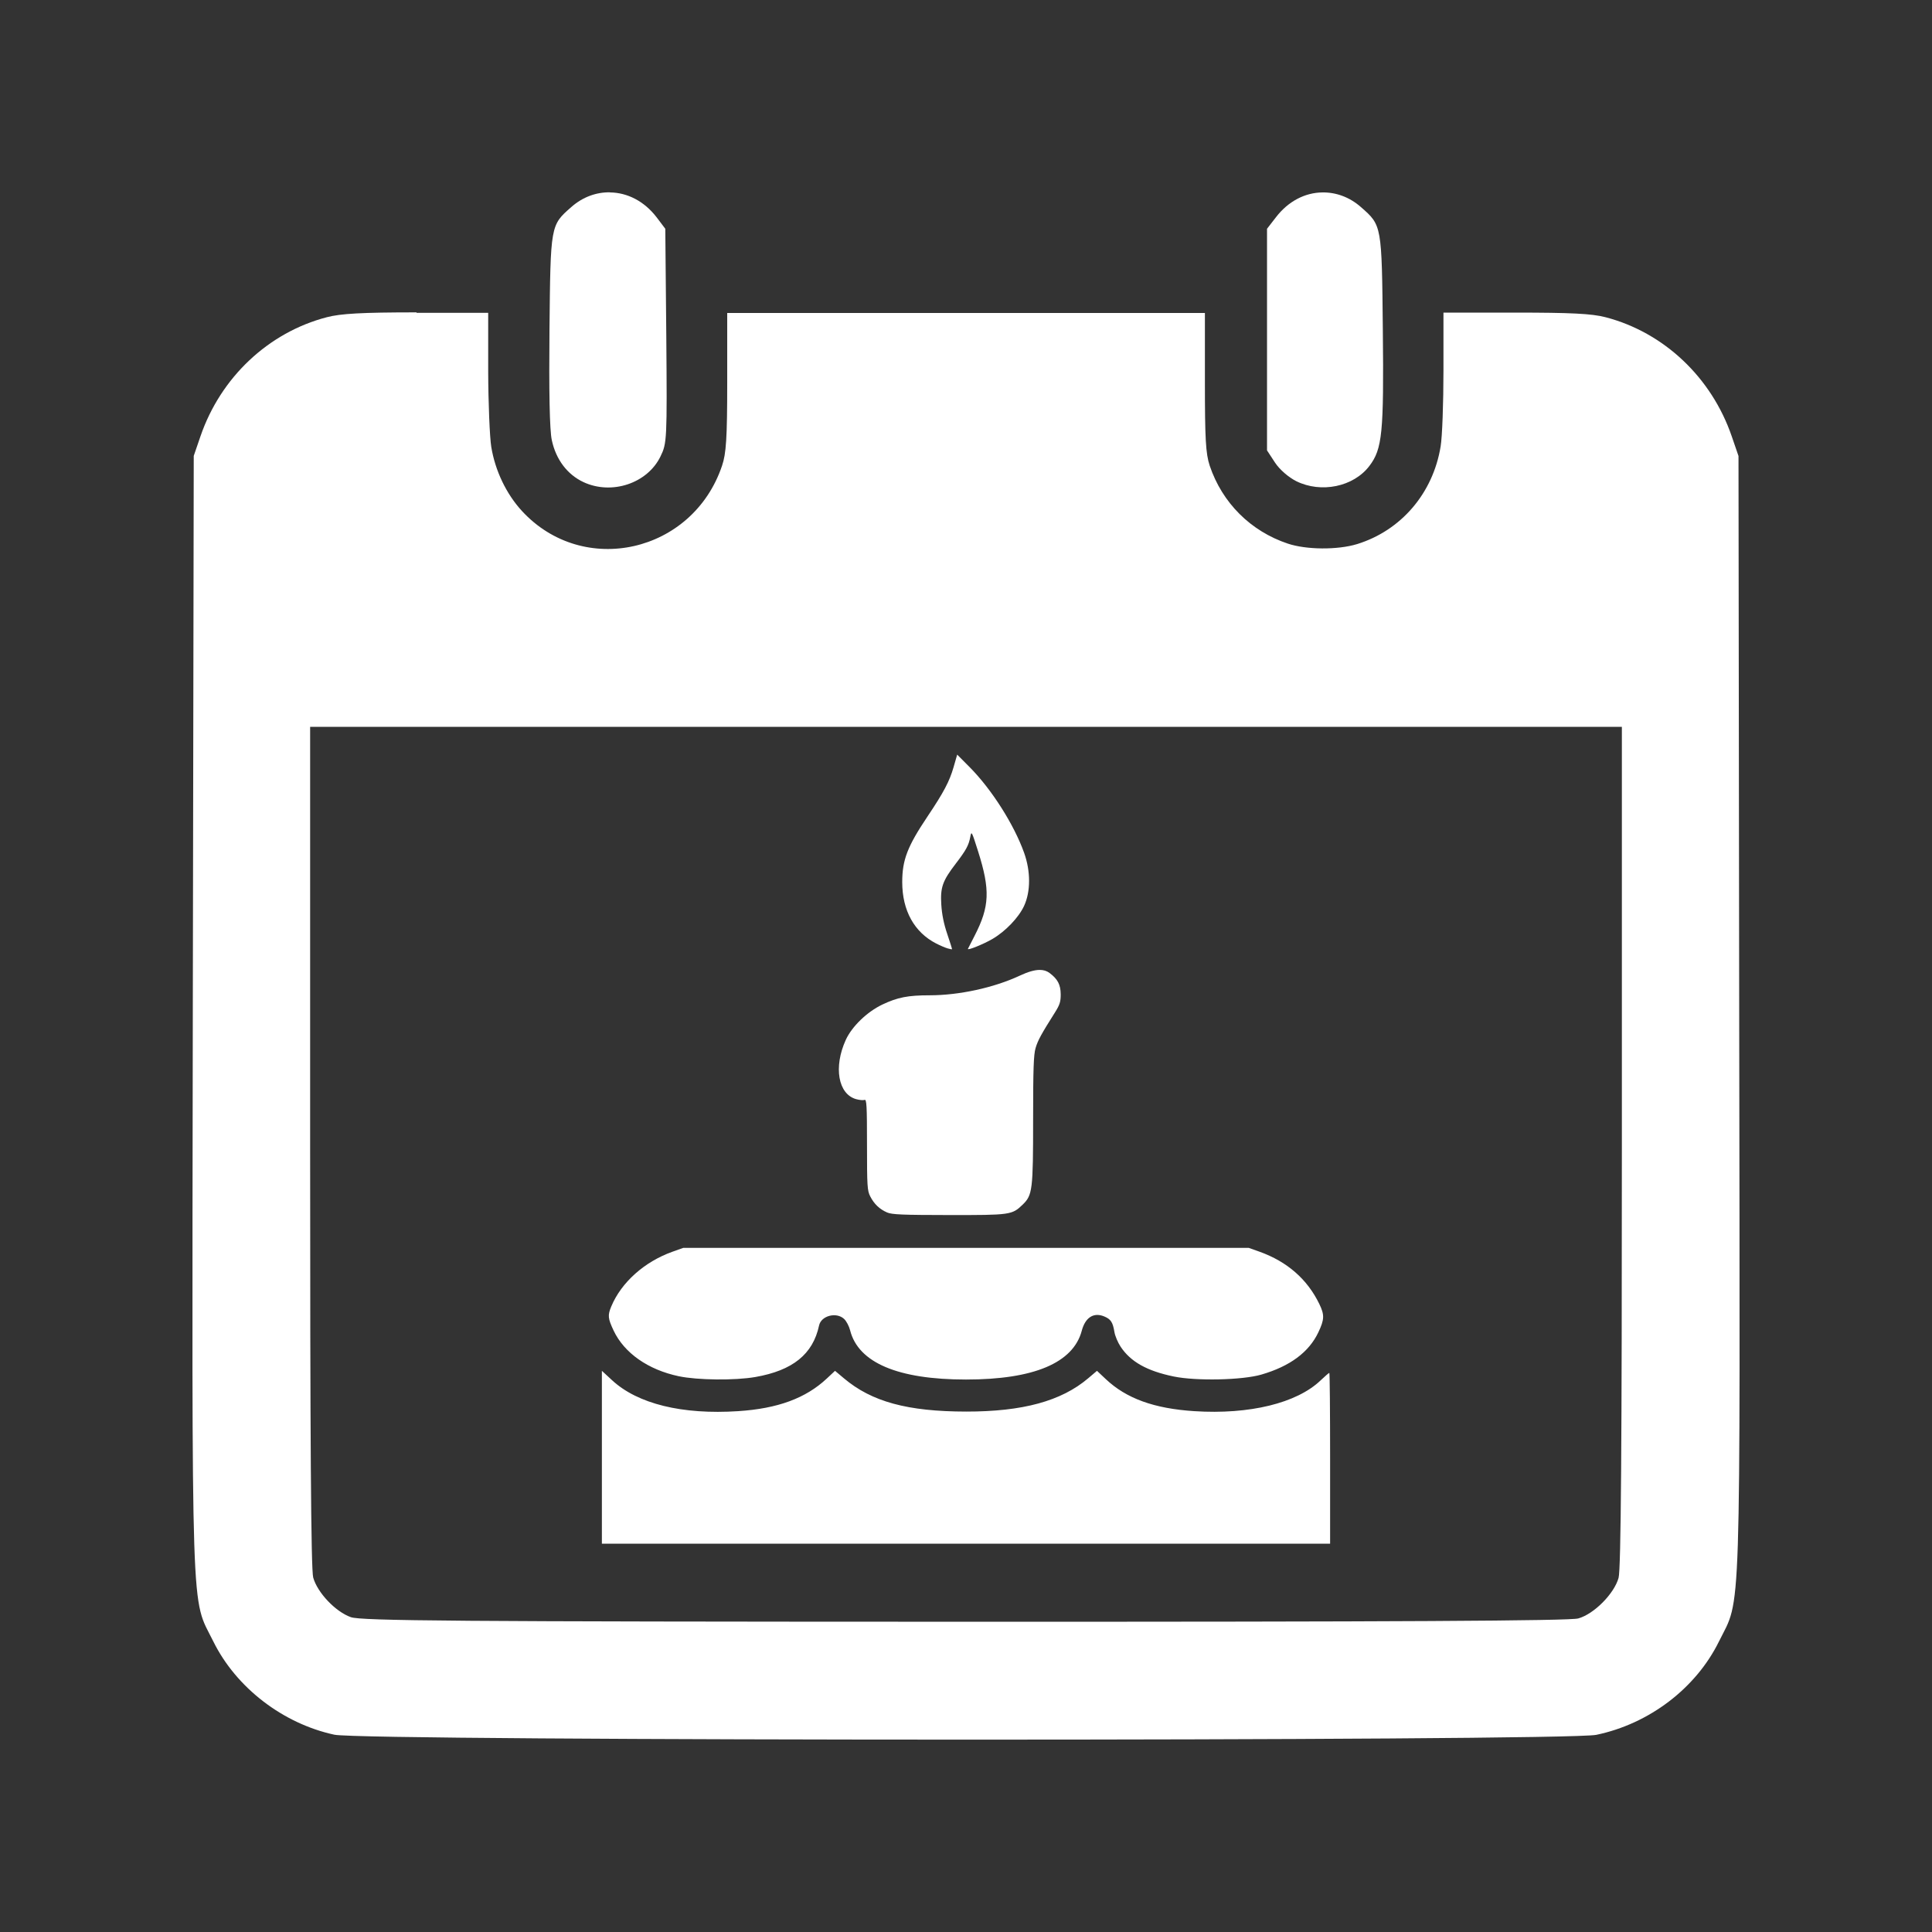 <?xml version="1.0" encoding="UTF-8" standalone="no"?>
<svg
   xmlns:dc="http://purl.org/dc/elements/1.1/"
   xmlns:cc="http://creativecommons.org/ns#"
   xmlns:rdf="http://www.w3.org/1999/02/22-rdf-syntax-ns#"
   xmlns:svg="http://www.w3.org/2000/svg"
   xmlns="http://www.w3.org/2000/svg"
   xmlns:sodipodi="http://sodipodi.sourceforge.net/DTD/sodipodi-0.dtd"
   xmlns:inkscape="http://www.inkscape.org/namespaces/inkscape"
   sodipodi:docname="view-calendar-birthday.svg"
   height="100%"
   width="100%"
   inkscape:version="0.48.5 r10040"
   version="1.1"
   id="svg2"
   viewBox="0 0 512 512">
  <rect x="0" y="0" width="512" height="512" fill="#333333" stroke="none"/>
  <sodipodi:namedview
     pagecolor="#ffffff"
     bordercolor="#ffffff"
     borderopacity="1"
     objecttolerance="10"
     gridtolerance="10"
     guidetolerance="10"
     inkscape:pageopacity="0"
     inkscape:pageshadow="2"
     inkscape:window-width="1306"
     inkscape:window-height="715"
     id="namedview6"
     showgrid="false"
     showguides="true"
     inkscape:guide-bbox="true"
     inkscape:zoom="0.65186406"
     inkscape:cx="477.45539"
     inkscape:cy="290.14089"
     inkscape:window-x="56"
     inkscape:window-y="28"
     inkscape:window-maximized="1"
     inkscape:current-layer="svg2">
    <sodipodi:guide
       orientation="0,1"
       position="260.083,471.005"
       id="guide2989" />
    <sodipodi:guide
       orientation="0,1"
       position="267.593,40.983"
       id="guide2991" />
    <sodipodi:guide
       orientation="1,0"
       position="40.94,84.757"
       id="guide2993" />
    <sodipodi:guide
       orientation="1,0"
       position="471.051,254.983"
       id="guide2995" />
  </sodipodi:namedview>
  <defs
     id="defs8">
    <clipPath
       clipPathUnits="userSpaceOnUse"
       id="clipPath3827">
      <path
         id="path3829"
         d="M 26,0 C 11.603,0 0,11.603 0,26 l 0,460 c 0,14.397 11.603,26 26,26 l 460,0 c 14.397,0 26,-11.603 26,-26 L 512,26 C 512,11.603 500.397,0 486,0 L 26,0 z"
         style="fill:none;fill-opacity:1;stroke:none"
         inkscape:connector-curvature="0" />
    </clipPath>
  </defs>
  <path
     style="fill:none;fill-opacity:1;stroke:none"
     d="M 26 0 C 11.603 0 0 11.603 0 26 L 0 486 C 0 500.397 11.603 512 26 512 L 486 512 C 500.397 512 512 500.397 512 486 L 512 26 C 512 11.603 500.397 0 486 0 L 26 0 z "
     id="rect2986" />
  <g
     style="fill:#000000;opacity:0.0"
     id="g3351"
     clip-path="url(#clipPath3827)">
    <path
       inkscape:connector-curvature="0"
       d="m 161.64,50.966 c -3.562,-0.051 -7.171,1.197 -10.221,3.888 L 540.328,443.763 c 3.05,-2.691 6.658,-3.939 10.221,-3.888 z"
       id="path3353"
       style="fill:#000000" />
    <path
       inkscape:connector-curvature="0"
       d="m 151.419,54.854 c -5.561,4.869 -5.521,4.72 -5.802,32.576 L 534.526,476.339 c 0.282,-27.856 0.241,-27.707 5.802,-32.576 z"
       id="path3355"
       style="fill:#000000" />
    <path
       inkscape:connector-curvature="0"
       d="m 145.617,87.431 c -0.154,16.145 0.029,26.579 0.619,29.219 L 535.144,505.558 c -0.589,-2.64 -0.772,-13.074 -0.619,-29.219 z"
       id="path3357"
       style="fill:#000000" />
    <path
       inkscape:connector-curvature="0"
       d="m 146.235,116.649 c 0.712,3.326 2.219,6.154 4.343,8.278 l 388.909,388.909 c -2.124,-2.124 -3.631,-4.951 -4.343,-8.278 z"
       id="path3359"
       style="fill:#000000" />
    <path
       inkscape:connector-curvature="0"
       d="m 150.578,124.927 c 1.165,1.165 2.516,2.118 4.022,2.826 l 388.909,388.909 c -1.507,-0.708 -2.857,-1.661 -4.022,-2.826 z"
       id="path3361"
       style="fill:#000000" />
    <path
       inkscape:connector-curvature="0"
       d="m 154.6,127.754 c 7.509,3.511 16.982,0.346 20.441,-6.804 l 388.909,388.909 c -3.46,7.15 -12.933,10.315 -20.441,6.804 z"
       id="path3363"
       style="fill:#000000" />
    <path
       inkscape:connector-curvature="0"
       d="m 175.042,120.95 c 1.691,-3.485 1.762,-4.252 1.532,-31.928 l 388.909,388.909 c 0.231,27.677 0.16,28.443 -1.532,31.928 z"
       id="path3365"
       style="fill:#000000" />
    <path
       inkscape:connector-curvature="0"
       d="m 176.573,89.021 -0.265,-28.394 388.909,388.909 0.265,28.394 z"
       id="path3367"
       style="fill:#000000" />
    <path
       inkscape:connector-curvature="0"
       d="m 176.308,60.627 -2.268,-3.004 388.909,388.909 2.268,3.004 z"
       id="path3369"
       style="fill:#000000" />
    <path
       inkscape:connector-curvature="0"
       d="m 174.04,57.623 c -0.529,-0.693 -1.089,-1.333 -1.675,-1.92 L 561.273,444.612 c 0.586,0.586 1.146,1.226 1.675,1.92 z"
       id="path3371"
       style="fill:#000000" />
    <path
       inkscape:connector-curvature="0"
       d="M 172.365,55.704 C 169.291,52.629 165.5,51.039 161.669,50.996 L 550.578,439.905 c 3.831,0.043 7.621,1.634 10.695,4.708 z"
       id="path3373"
       style="fill:#000000" />
    <path
       inkscape:connector-curvature="0"
       d="m 161.669,50.996 -0.029,-0.029 388.909,388.909 0.029,0.029 z"
       id="path3375"
       style="fill:#000000" />
    <path
       inkscape:connector-curvature="0"
       d="m 350.442,50.996 c -4.562,0.051 -9.035,2.296 -12.341,6.627 L 727.009,446.532 c 3.306,-4.331 7.78,-6.576 12.341,-6.627 z"
       id="path3377"
       style="fill:#000000" />
    <path
       inkscape:connector-curvature="0"
       d="m 338.1,57.623 -2.327,3.004 388.909,388.909 2.327,-3.004 z"
       id="path3379"
       style="fill:#000000" />
    <path
       inkscape:connector-curvature="0"
       d="m 335.773,60.627 0,29.395 388.909,388.909 0,-29.395 z"
       id="path3381"
       style="fill:#000000" />
    <path
       inkscape:connector-curvature="0"
       d="m 335.773,90.023 0,29.336 388.909,388.909 0,-29.336 z"
       id="path3383"
       style="fill:#000000" />
    <path
       inkscape:connector-curvature="0"
       d="m 335.773,119.359 2.121,3.24 388.909,388.909 -2.121,-3.24 z"
       id="path3385"
       style="fill:#000000" />
    <path
       inkscape:connector-curvature="0"
       d="m 337.894,122.599 c 0.432,0.653 0.993,1.317 1.626,1.95 l 388.909,388.909 c -0.633,-0.633 -1.194,-1.298 -1.626,-1.95 z"
       id="path3387"
       style="fill:#000000" />
    <path
       inkscape:connector-curvature="0"
       d="m 339.521,124.549 c 1.206,1.206 2.672,2.296 3.999,2.969 l 388.909,388.909 c -1.328,-0.672 -2.793,-1.763 -3.999,-2.969 z"
       id="path3389"
       style="fill:#000000" />
    <path
       inkscape:connector-curvature="0"
       d="m 343.52,127.518 c 6.586,3.255 15.178,1.5 19.381,-4.035 l 388.909,388.909 c -4.203,5.535 -12.795,7.29 -19.381,4.035 z"
       id="path3391"
       style="fill:#000000" />
    <path
       inkscape:connector-curvature="0"
       d="m 362.901,123.483 c 3.434,-4.51 3.846,-8.781 3.564,-36.023 L 755.374,476.369 c 0.282,27.241 -0.13,31.512 -3.564,36.023 z"
       id="path3393"
       style="fill:#000000" />
    <path
       inkscape:connector-curvature="0"
       d="M 366.465,87.46 C 366.222,63.496 366.218,60.258 362.681,56.721 L 751.59,445.629 c 3.537,3.537 3.541,6.775 3.784,30.739 z"
       id="path3395"
       style="fill:#000000" />
    <path
       inkscape:connector-curvature="0"
       d="m 362.681,56.721 c -0.574,-0.574 -1.242,-1.157 -2.019,-1.837 L 749.571,443.793 c 0.777,0.68 1.444,1.263 2.019,1.837 z"
       id="path3397"
       style="fill:#000000" />
    <path
       inkscape:connector-curvature="0"
       d="m 360.662,54.884 c -3.05,-2.691 -6.659,-3.939 -10.221,-3.888 L 739.35,439.905 c 3.562,-0.051 7.171,1.197 10.221,3.888 z"
       id="path3399"
       style="fill:#000000" />
    <path
       inkscape:connector-curvature="0"
       d="m 110.419,82.777 c -14.607,0 -20.16,0.348 -23.799,1.296 L 475.529,472.982 c 3.639,-0.948 9.192,-1.296 23.799,-1.296 z"
       id="path3401"
       style="fill:#000000" />
    <path
       inkscape:connector-curvature="0"
       d="M 86.62,84.073 C 71.141,88.096 58.486,99.986 53.13,115.618 L 442.039,504.527 c 5.356,-15.632 18.011,-27.522 33.489,-31.546 z"
       id="path3403"
       style="fill:#000000" />
    <path
       inkscape:connector-curvature="0"
       d="m 53.13,115.618 -1.797,5.184 388.909,388.909 1.797,-5.184 z"
       id="path3405"
       style="fill:#000000" />
    <path
       inkscape:connector-curvature="0"
       d="M 51.334,120.802 51.098,268.839 440.007,657.748 440.243,509.711 z"
       id="path3407"
       style="fill:#000000" />
    <path
       inkscape:connector-curvature="0"
       d="m 51.098,268.839 c -0.23,165.01 -0.551,154.03 5.42,166.151 L 445.426,823.9 c -5.971,-12.121 -5.65,-1.141 -5.42,-166.151 z"
       id="path3409"
       style="fill:#000000" />
    <path
       inkscape:connector-curvature="0"
       d="m 56.518,434.991 c 2.12,4.294 5.021,8.256 8.483,11.718 L 453.909,835.618 c -3.462,-3.462 -6.362,-7.424 -8.483,-11.718 z"
       id="path3411"
       style="fill:#000000" />
    <path
       inkscape:connector-curvature="0"
       d="m 65,446.709 c 6.413,6.413 14.752,11.11 23.623,13.024 L 477.532,848.641 c -8.871,-1.914 -17.21,-6.611 -23.623,-13.024 z"
       id="path3413"
       style="fill:#000000" />
    <path
       inkscape:connector-curvature="0"
       d="m 88.623,459.732 c 7.995,1.717 326.219,1.747 334.394,0.029 l 388.909,388.909 c -8.175,1.717 -326.399,1.688 -334.394,-0.029 z"
       id="path3415"
       style="fill:#000000" />
    <path
       inkscape:connector-curvature="0"
       d="m 423.017,459.762 c 14.018,-2.921 26.393,-12.338 32.517,-24.742 L 844.443,823.929 c -6.125,12.403 -18.5,21.82 -32.517,24.742 z"
       id="path3417"
       style="fill:#000000" />
    <path
       inkscape:connector-curvature="0"
       d="m 455.534,435.02 c 5.971,-12.121 5.591,-1.141 5.361,-166.151 l 388.909,388.909 c 0.231,165.01 0.61,154.03 -5.361,166.151 z"
       id="path3419"
       style="fill:#000000" />
    <path
       inkscape:connector-curvature="0"
       d="m 460.895,268.869 -0.177,-148.037 388.909,388.909 0.177,148.037 z"
       id="path3421"
       style="fill:#000000" />
    <path
       inkscape:connector-curvature="0"
       d="m 460.718,120.832 -1.767,-5.184 388.909,388.909 1.767,5.184 z"
       id="path3423"
       style="fill:#000000" />
    <path
       inkscape:connector-curvature="0"
       d="m 458.951,115.648 c -2.515,-7.34 -6.639,-13.861 -11.908,-19.131 L 835.952,485.426 c 5.27,5.27 9.394,11.791 11.908,19.131 z"
       id="path3425"
       style="fill:#000000" />
    <path
       inkscape:connector-curvature="0"
       d="M 447.043,96.517 C 441.089,90.563 433.673,86.207 425.462,84.073 L 814.37,472.982 c 8.211,2.134 15.627,6.491 21.581,12.444 z"
       id="path3427"
       style="fill:#000000" />
    <path
       inkscape:connector-curvature="0"
       d="m 425.462,84.073 c -3.639,-0.948 -9.221,-1.237 -23.828,-1.237 L 790.542,471.745 c 14.607,0 20.189,0.289 23.828,1.237 z"
       id="path3429"
       style="fill:#000000" />
    <path
       inkscape:connector-curvature="0"
       d="m 401.633,82.836 -19.086,0 388.909,388.909 19.086,0 z"
       id="path3431"
       style="fill:#000000" />
    <path
       inkscape:connector-curvature="0"
       d="m 382.547,82.836 0,15.405 388.909,388.909 0,-15.405 z"
       id="path3433"
       style="fill:#000000" />
    <path
       inkscape:connector-curvature="0"
       d="m 382.547,98.24 c 0,8.482 -0.33,17.47 -0.766,20.058 l 388.909,388.909 c 0.436,-2.588 0.766,-11.576 0.766,-20.058 z"
       id="path3435"
       style="fill:#000000" />
    <path
       inkscape:connector-curvature="0"
       d="m 381.781,118.299 c -2.025,12.403 -10.46,22.277 -22.12,25.89 l 388.909,388.909 c 11.66,-3.613 20.096,-13.487 22.12,-25.89 z"
       id="path3437"
       style="fill:#000000" />
    <path
       inkscape:connector-curvature="0"
       d="m 359.661,144.189 c -5.202,1.589 -13.485,1.522 -18.379,-0.118 l 388.909,388.909 c 4.895,1.64 13.177,1.707 18.379,0.118 z"
       id="path3439"
       style="fill:#000000" />
    <path
       inkscape:connector-curvature="0"
       d="m 341.281,144.071 c -4.919,-1.644 -9.263,-4.348 -12.794,-7.878 l 388.909,388.909 c 3.53,3.53 7.875,6.234 12.794,7.878 z"
       id="path3441"
       style="fill:#000000" />
    <path
       inkscape:connector-curvature="0"
       d="m 328.488,136.193 c -3.514,-3.514 -6.221,-7.848 -7.883,-12.77 l 388.909,388.909 c 1.662,4.922 4.369,9.255 7.883,12.77 z"
       id="path3443"
       style="fill:#000000" />
    <path
       inkscape:connector-curvature="0"
       d="m 320.605,123.424 c -1.076,-3.229 -1.296,-7.239 -1.296,-22.179 l 388.909,388.909 c 0,14.94 0.22,18.95 1.296,22.179 z"
       id="path3445"
       style="fill:#000000" />
    <path
       inkscape:connector-curvature="0"
       d="m 319.309,101.245 0,-18.321 388.909,388.909 0,18.321 z"
       id="path3447"
       style="fill:#000000" />
    <path
       inkscape:connector-curvature="0"
       d="m 319.309,82.924 -63.327,0 388.909,388.909 63.327,0 z"
       id="path3449"
       style="fill:#000000" />
    <path
       inkscape:connector-curvature="0"
       d="m 255.982,82.924 -63.268,0 388.909,388.909 63.268,0 z"
       id="path3451"
       style="fill:#000000" />
    <path
       inkscape:connector-curvature="0"
       d="m 192.714,82.924 0,18.321 388.909,388.909 0,-18.321 z"
       id="path3453"
       style="fill:#000000" />
    <path
       inkscape:connector-curvature="0"
       d="m 192.714,101.245 c 0,14.94 -0.282,18.95 -1.384,22.179 l 388.909,388.909 c 1.102,-3.229 1.384,-7.239 1.384,-22.179 z"
       id="path3455"
       style="fill:#000000" />
    <path
       inkscape:connector-curvature="0"
       d="m 191.33,123.424 c -7.64,22.644 -35.636,29.41 -52.062,12.984 l 388.909,388.909 c 16.426,16.426 44.422,9.661 52.062,-12.984 z"
       id="path3457"
       style="fill:#000000" />
    <path
       inkscape:connector-curvature="0"
       d="m 139.268,136.408 c -0.323,-0.323 -0.642,-0.655 -0.955,-0.996 l 388.909,388.909 c 0.314,0.341 0.632,0.673 0.955,0.996 z"
       id="path3459"
       style="fill:#000000" />
    <path
       inkscape:connector-curvature="0"
       d="m 138.312,135.412 c -4.126,-4.485 -7.104,-10.665 -8.129,-16.995 l 388.909,388.909 c 1.025,6.33 4.004,12.51 8.129,16.995 z"
       id="path3461"
       style="fill:#000000" />
    <path
       inkscape:connector-curvature="0"
       d="m 130.183,118.417 c -0.41,-2.563 -0.77,-11.635 -0.795,-20.117 l 388.909,388.909 c 0.025,8.482 0.385,17.555 0.795,20.117 z"
       id="path3463"
       style="fill:#000000" />
    <path
       inkscape:connector-curvature="0"
       d="m 129.388,98.299 0,-15.405 388.909,388.909 0,15.405 z"
       id="path3465"
       style="fill:#000000" />
    <path
       inkscape:connector-curvature="0"
       d="m 129.388,82.895 -19.027,0 388.909,388.909 19.027,0 z"
       id="path3467"
       style="fill:#000000" />
    <path
       inkscape:connector-curvature="0"
       d="m 110.36,82.895 0.059,-0.118 388.909,388.909 -0.059,0.118 z"
       id="path3469"
       style="fill:#000000" />
    <path
       inkscape:connector-curvature="0"
       d="m 82.172,192.612 173.81,0 388.909,388.909 -173.81,0 z"
       id="path3471"
       style="fill:#000000" />
    <path
       inkscape:connector-curvature="0"
       d="m 255.982,192.612 173.839,0 388.909,388.909 -173.839,0 z"
       id="path3473"
       style="fill:#000000" />
    <path
       inkscape:connector-curvature="0"
       d="m 429.821,192.612 0,111.19 388.909,388.909 0,-111.19 z"
       id="path3475"
       style="fill:#000000" />
    <path
       inkscape:connector-curvature="0"
       d="m 429.821,303.802 c 0,78.956 -0.243,112.061 -0.884,114.341 l 388.909,388.909 c 0.641,-2.281 0.884,-35.385 0.884,-114.341 z"
       id="path3477"
       style="fill:#000000" />
    <path
       inkscape:connector-curvature="0"
       d="m 428.937,418.143 c -1.153,4.177 -6.515,9.598 -10.692,10.751 l 388.909,388.909 c 4.177,-1.153 9.539,-6.574 10.692,-10.751 z"
       id="path3479"
       style="fill:#000000" />
    <path
       inkscape:connector-curvature="0"
       d="m 418.245,428.894 c -2.306,0.641 -48.249,0.909 -162.646,0.884 l 388.909,388.909 c 114.398,0.026 160.34,-0.243 162.646,-0.884 z"
       id="path3481"
       style="fill:#000000" />
    <path
       inkscape:connector-curvature="0"
       d="M 255.599,429.778 C 120.239,429.752 95.698,429.544 92.982,428.57 L 481.891,817.479 c 2.716,0.974 27.257,1.182 162.617,1.208 z"
       id="path3483"
       style="fill:#000000" />
    <path
       inkscape:connector-curvature="0"
       d="m 92.982,428.57 c -1.882,-0.667 -3.927,-2.116 -5.691,-3.88 L 476.199,813.599 c 1.764,1.764 3.81,3.213 5.691,3.88 z"
       id="path3485"
       style="fill:#000000" />
    <path
       inkscape:connector-curvature="0"
       d="m 87.291,424.69 c -2.032,-2.032 -3.69,-4.482 -4.294,-6.635 L 471.906,806.963 c 0.604,2.154 2.262,4.603 4.294,6.635 z"
       id="path3487"
       style="fill:#000000" />
    <path
       inkscape:connector-curvature="0"
       d="M 82.997,418.055 C 82.408,415.902 82.172,380.707 82.172,303.802 L 471.081,692.71 c 0,76.906 0.235,112.1 0.825,114.253 z"
       id="path3489"
       style="fill:#000000" />
    <path
       inkscape:connector-curvature="0"
       d="m 82.172,303.802 0,-111.19 388.909,388.909 0,111.19 z"
       id="path3491"
       style="fill:#000000" />
    <path
       inkscape:connector-curvature="0"
       d="m 100.493,207.516 0,207.358 388.909,388.909 0,-207.358 z"
       id="path3493"
       style="fill:#000000" />
    <path
       inkscape:connector-curvature="0"
       d="m 100.493,414.874 56.523,0 388.909,388.909 -56.523,0 z"
       id="path3495"
       style="fill:#000000" />
    <path
       inkscape:connector-curvature="0"
       d="m 157.016,414.874 0,-207.358 388.909,388.909 0,207.358 z"
       id="path3497"
       style="fill:#000000" />
    <path
       inkscape:connector-curvature="0"
       d="m 157.016,207.516 -56.523,0 388.909,388.909 56.523,0 z"
       id="path3499"
       style="fill:#000000" />
    <path
       inkscape:connector-curvature="0"
       d="m 185.292,207.516 0,207.358 388.909,388.909 0,-207.358 z"
       id="path3501"
       style="fill:#000000" />
    <path
       inkscape:connector-curvature="0"
       d="m 185.292,414.874 56.552,0 388.909,388.909 -56.552,0 z"
       id="path3503"
       style="fill:#000000" />
    <path
       inkscape:connector-curvature="0"
       d="m 241.844,414.874 0,-207.358 388.909,388.909 0,207.358 z"
       id="path3505"
       style="fill:#000000" />
    <path
       inkscape:connector-curvature="0"
       d="m 241.844,207.516 -56.552,0 388.909,388.909 56.552,0 z"
       id="path3507"
       style="fill:#000000" />
    <path
       inkscape:connector-curvature="0"
       d="m 270.12,207.516 0,207.358 388.909,388.909 0,-207.358 z"
       id="path3509"
       style="fill:#000000" />
    <path
       inkscape:connector-curvature="0"
       d="m 270.12,414.874 56.552,0 388.909,388.909 -56.552,0 z"
       id="path3511"
       style="fill:#000000" />
    <path
       inkscape:connector-curvature="0"
       d="m 326.672,414.874 0,-207.358 388.909,388.909 0,207.358 z"
       id="path3513"
       style="fill:#000000" />
    <path
       inkscape:connector-curvature="0"
       d="m 326.672,207.516 -56.552,0 388.909,388.909 56.552,0 z"
       id="path3515"
       style="fill:#000000" />
    <path
       inkscape:connector-curvature="0"
       d="m 354.948,207.516 0,207.358 388.909,388.909 0,-207.358 z"
       id="path3517"
       style="fill:#000000" />
    <path
       inkscape:connector-curvature="0"
       d="m 354.948,414.874 56.552,0 388.909,388.909 -56.552,0 z"
       id="path3519"
       style="fill:#000000" />
    <path
       inkscape:connector-curvature="0"
       d="m 411.5,414.874 0,-207.358 388.909,388.909 0,207.358 z"
       id="path3521"
       style="fill:#000000" />
    <path
       inkscape:connector-curvature="0"
       d="m 411.5,207.516 -56.552,0 388.909,388.909 56.552,0 z"
       id="path3523"
       style="fill:#000000" />
  </g>
  <path
     style="fill:#ffffff"
     d="m 161.64,50.966 c -3.562,-0.051 -7.171,1.197 -10.221,3.888 -5.561,4.869 -5.521,4.72 -5.802,32.576 -0.154,16.145 0.029,26.579 0.619,29.219 1.102,5.151 4.111,9.105 8.365,11.104 7.509,3.511 16.982,0.346 20.441,-6.804 1.691,-3.485 1.762,-4.252 1.532,-31.928 l -0.265,-28.394 -2.268,-3.004 C 170.734,53.292 166.231,51.047 161.669,50.996 l -0.029,-0.029 z"
     id="path3224" />
  <path
     style="fill:#ffffff"
     d="m 350.442,50.996 c -4.562,0.051 -9.035,2.296 -12.341,6.627 l -2.327,3.004 0,29.395 0,29.336 2.121,3.24 c 1.256,1.896 3.601,3.894 5.626,4.919 6.586,3.255 15.178,1.5 19.381,-4.035 3.434,-4.51 3.846,-8.781 3.564,-36.023 -0.282,-27.856 -0.241,-27.707 -5.802,-32.576 -3.05,-2.691 -6.659,-3.939 -10.221,-3.888 z"
     id="path3222" />
  <path
     style="fill:#ffffff"
     d="M 110.406 82.781 C 95.799 82.781 90.264 83.114 86.625 84.062 C 71.146 88.086 58.481 99.993 53.125 115.625 L 51.344 120.812 L 51.094 268.844 C 50.863 433.854 50.56 422.879 56.531 435 C 62.579 447.25 74.966 456.772 88.625 459.719 C 96.62 461.436 414.856 461.467 423.031 459.75 C 437.049 456.829 449.406 447.435 455.531 435.031 C 461.502 422.91 461.137 433.885 460.906 268.875 L 460.719 120.844 L 458.938 115.656 C 453.582 100.024 440.947 88.086 425.469 84.062 C 421.83 83.114 416.232 82.844 401.625 82.844 L 382.531 82.844 L 382.531 98.25 C 382.531 106.732 382.217 115.724 381.781 118.312 C 379.757 130.716 371.316 140.574 359.656 144.188 C 354.454 145.776 346.176 145.703 341.281 144.062 C 331.466 140.782 323.925 133.304 320.594 123.438 C 319.517 120.209 319.312 116.19 319.312 101.25 L 319.312 82.938 L 255.969 82.938 L 192.719 82.938 L 192.719 101.25 C 192.719 116.19 192.446 120.209 191.344 123.438 C 183.553 146.527 154.585 153.089 138.312 135.406 C 134.187 130.922 131.213 124.736 130.188 118.406 C 129.777 115.844 129.4 106.795 129.375 98.312 L 129.375 82.906 L 110.375 82.906 L 110.406 82.781 z M 82.188 192.625 L 255.969 192.625 L 429.812 192.625 L 429.812 303.812 C 429.812 382.768 429.578 415.875 428.938 418.156 C 427.784 422.333 422.427 427.753 418.25 428.906 C 415.944 429.547 369.991 429.807 255.594 429.781 C 120.233 429.756 95.685 429.536 92.969 428.562 C 88.92 427.127 84.128 422.086 83 418.062 C 82.411 415.91 82.188 380.718 82.188 303.812 L 82.188 192.625 z "
     id="path3220" />
  <path
     style="fill:#ffffff"
     d="m 253.665,199.981 -0.959,3.335 c -1.086,3.765 -2.603,6.647 -6.934,13.104 -5.286,7.881 -6.67,11.475 -6.67,17.342 0,7.548 3.195,13.311 9.018,16.286 1.033,0.528 2.376,1.106 2.988,1.278 0.611,0.172 1.147,0.283 1.195,0.25 0.048,-0.033 -0.518,-1.85 -1.265,-4.044 -0.919,-2.702 -1.427,-5.229 -1.584,-7.81 -0.278,-4.555 0.317,-6.263 3.835,-10.853 2.727,-3.558 3.427,-4.834 3.849,-7.087 0.31,-1.654 0.37,-1.523 2.057,3.794 3.254,10.254 3.077,14.656 -0.917,22.414 -0.881,1.712 -1.679,3.269 -1.765,3.46 -0.239,0.53 4.105,-1.22 6.489,-2.612 3.472,-2.028 6.971,-5.69 8.393,-8.768 1.755,-3.799 1.761,-9.159 0.014,-14.049 -2.686,-7.518 -8.599,-16.832 -14.438,-22.72 l -3.307,-3.321 z m 21.775,57.057 c -1.37,0.025 -3.056,0.521 -5.211,1.529 -6.807,3.182 -16.037,5.194 -23.845,5.197 -5.766,0.002 -8.511,0.539 -12.534,2.446 -4.052,1.92 -8.076,5.807 -9.699,9.352 -3.3,7.209 -2.045,14.406 2.751,15.73 0.875,0.242 1.875,0.328 2.223,0.195 0.539,-0.207 0.639,1.559 0.639,11.825 0,10.991 0.077,12.227 0.848,13.729 1.049,2.045 2.468,3.404 4.488,4.28 1.282,0.556 4.145,0.667 16.356,0.681 16.318,0.019 16.743,-0.034 19.566,-2.765 2.601,-2.518 2.765,-3.865 2.765,-22.553 0,-13.402 0.132,-17.184 0.653,-18.94 0.612,-2.062 1.482,-3.651 5.169,-9.491 1.255,-1.987 1.506,-2.823 1.487,-4.78 -0.025,-2.534 -0.796,-4.012 -2.96,-5.628 -0.75,-0.56 -1.631,-0.825 -2.696,-0.806 z m -94.367,73.662 -2.89,1.028 c -7.438,2.67 -13.526,8.12 -16.189,14.493 -0.983,2.352 -0.898,3.185 0.625,6.406 2.814,5.948 9.146,10.379 17.259,12.089 4.96,1.046 14.888,1.15 20.288,0.208 9.93,-1.732 15.271,-6.053 16.897,-13.66 0.555,-2.596 4.598,-3.644 6.642,-1.723 0.594,0.558 1.308,1.904 1.584,3.002 2.162,8.585 12.661,13.048 30.71,13.048 17.98,0 28.415,-4.4 30.682,-12.937 0.939,-3.536 3.165,-4.948 5.961,-3.78 1.746,0.73 2.262,1.52 2.696,4.141 0.17,1.027 0.905,2.769 1.64,3.877 2.649,3.999 6.983,6.429 14.063,7.893 5.958,1.232 18.146,0.972 23.22,-0.5 7.595,-2.204 12.622,-5.936 15.119,-11.214 1.612,-3.406 1.652,-4.599 0.264,-7.476 -3.163,-6.557 -8.503,-11.239 -15.827,-13.868 l -2.89,-1.028 -74.927,0 -74.927,0 z m -21.567,32.586 0,22.942 0,22.873 192.987,0 0,-22.595 c 0,-12.473 -0.09,-22.678 -0.208,-22.678 -0.118,0 -1.154,0.882 -2.293,1.973 -6.323,6.058 -18.862,9.114 -33.503,8.171 -10.622,-0.684 -18.01,-3.359 -23.456,-8.504 l -2.321,-2.182 -2.348,1.987 c -7.112,6.032 -17.343,8.825 -32.322,8.81 -15.547,-0.015 -25.044,-2.611 -32.405,-8.824 l -2.348,-1.973 -2.182,2.043 c -5.597,5.236 -13.014,7.96 -23.484,8.643 -14.85,0.968 -26.646,-1.927 -33.42,-8.199 l -2.696,-2.487 z"
     id="path3329"
     inkscape:connector-curvature="0" />
</svg>
